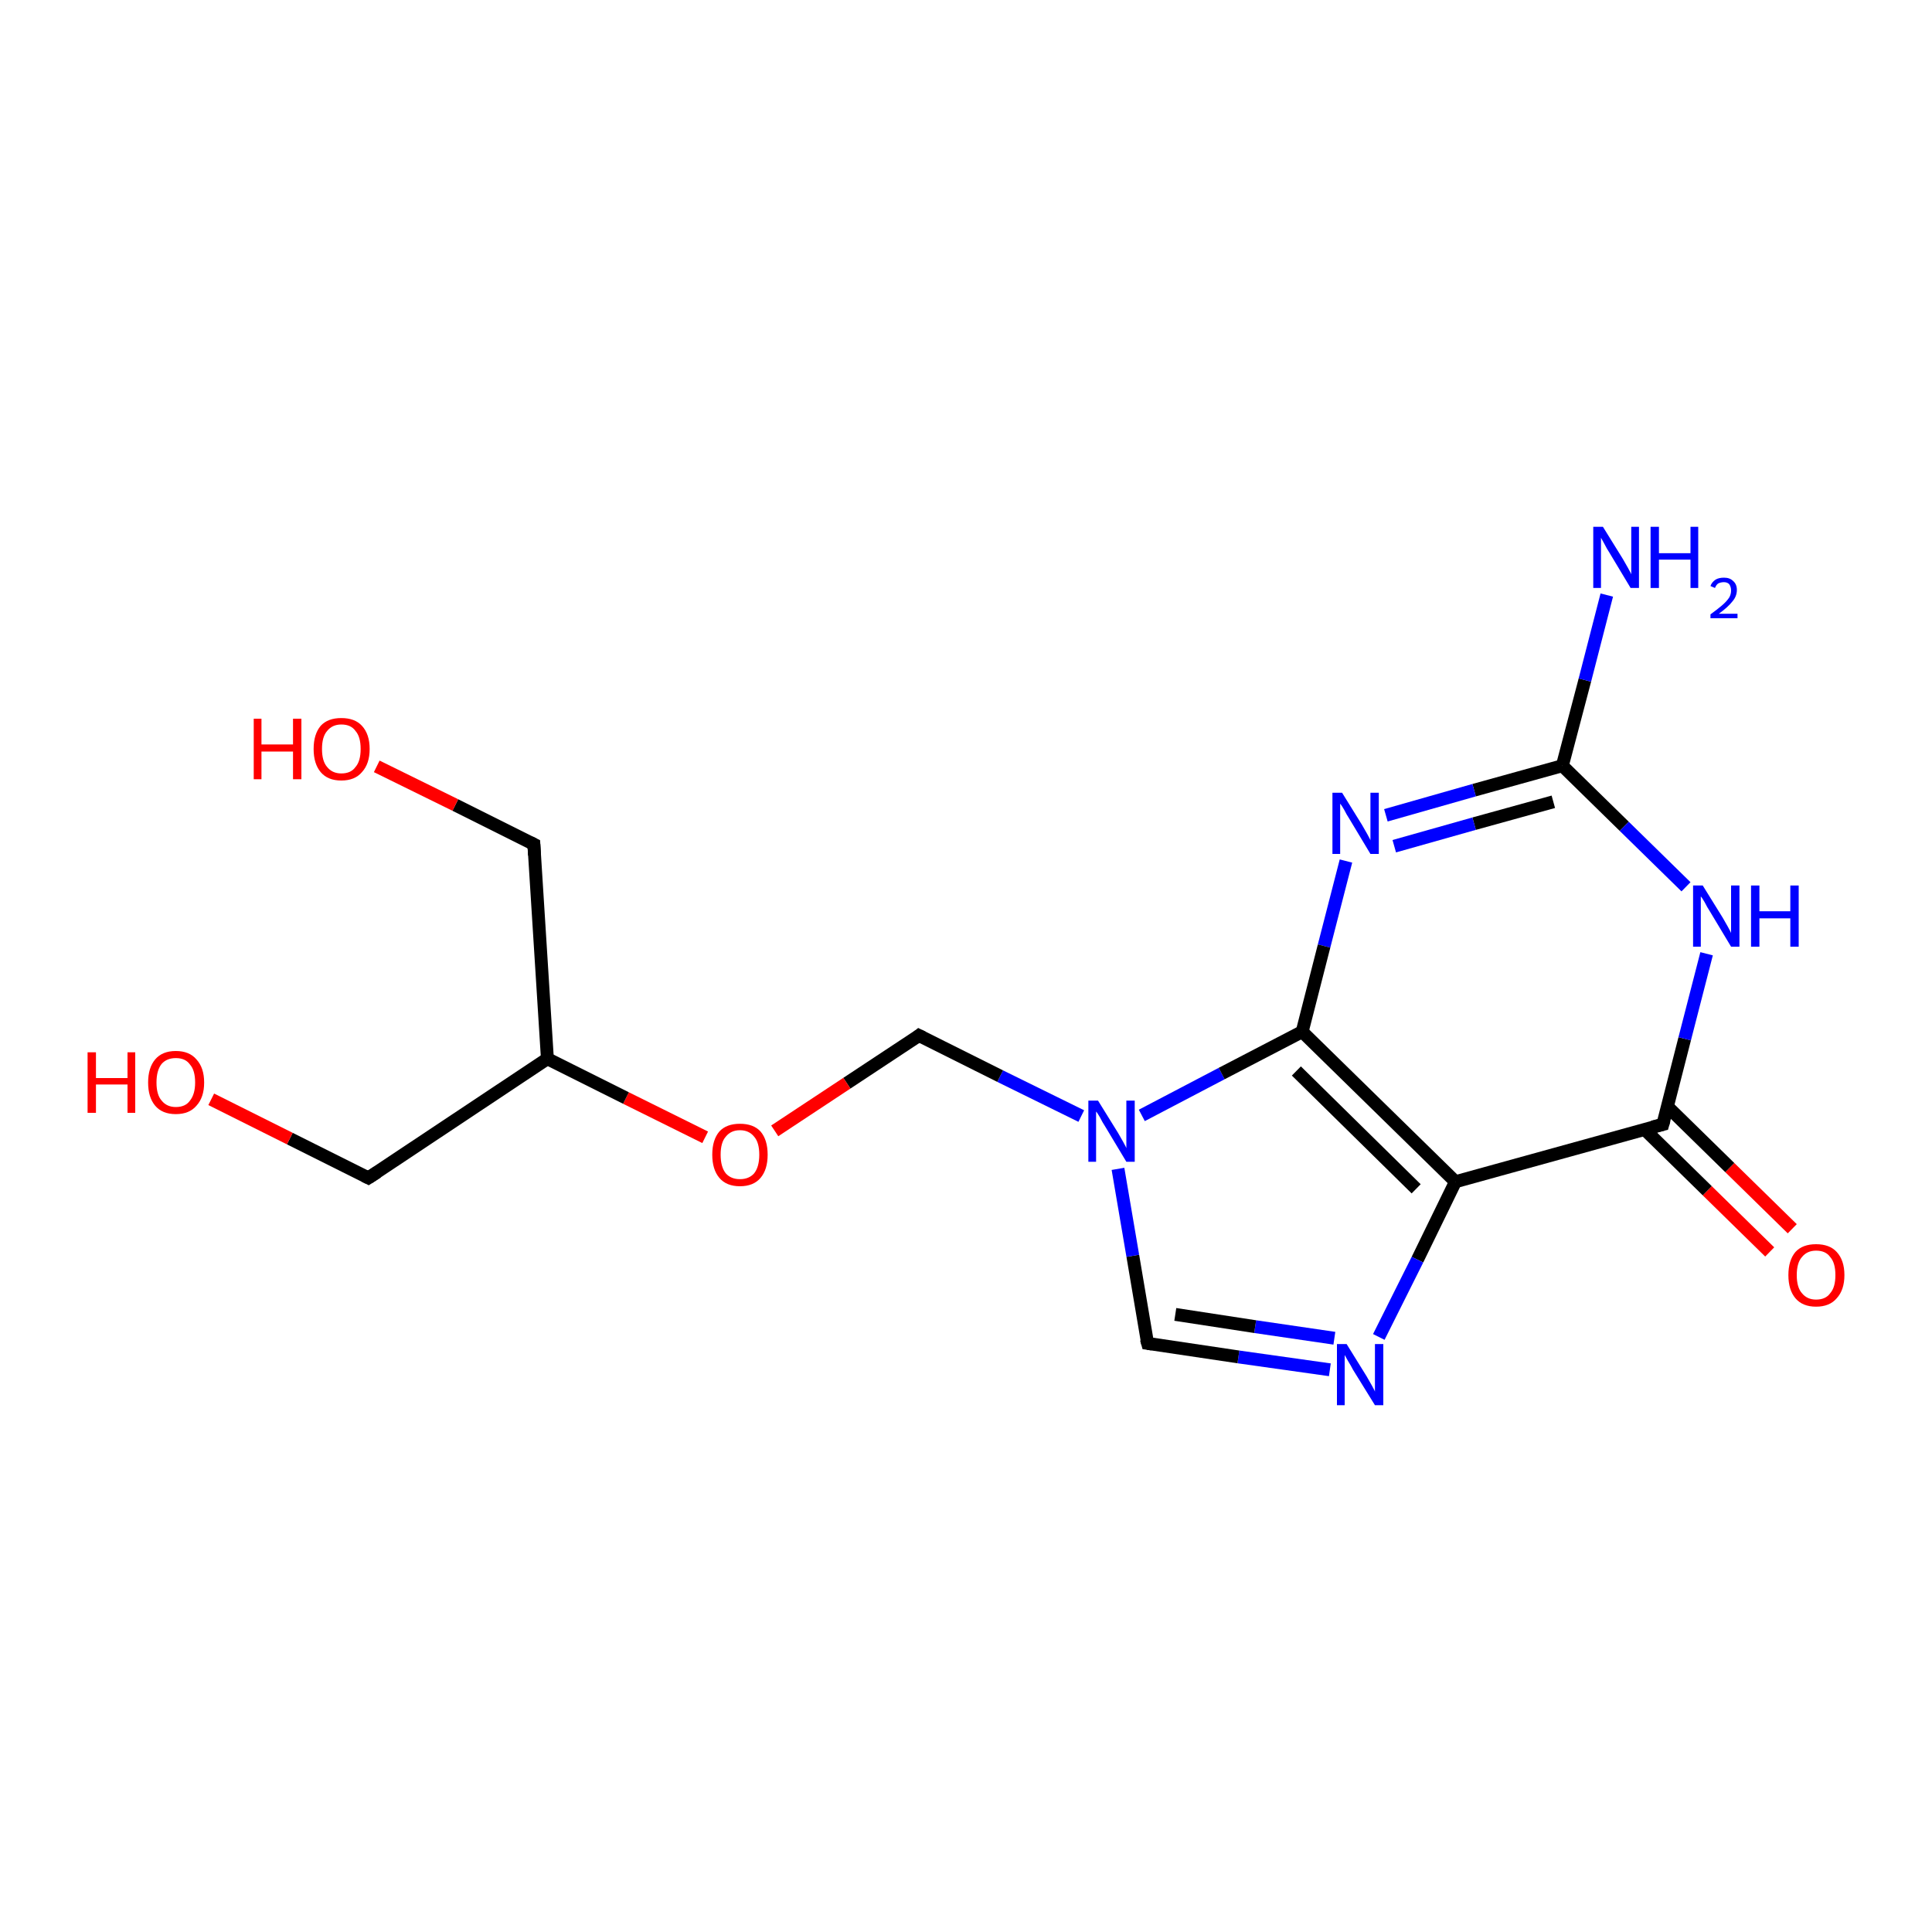 <?xml version='1.0' encoding='iso-8859-1'?>
<svg version='1.1' baseProfile='full'
              xmlns='http://www.w3.org/2000/svg'
                      xmlns:rdkit='http://www.rdkit.org/xml'
                      xmlns:xlink='http://www.w3.org/1999/xlink'
                  xml:space='preserve'
width='300px' height='300px' viewBox='0 0 300 300'>
<!-- END OF HEADER -->
<rect style='opacity:1.0;fill:#FFFFFF;stroke:none' width='300.0' height='300.0' x='0.0' y='0.0'> </rect>
<path class='bond-0 atom-0 atom-1' d='M 274.8,194.4 L 265.1,184.9' style='fill:none;fill-rule:evenodd;stroke:#FF0000;stroke-width:2.0px;stroke-linecap:butt;stroke-linejoin:miter;stroke-opacity:1' />
<path class='bond-0 atom-0 atom-1' d='M 265.1,184.9 L 255.4,175.4' style='fill:none;fill-rule:evenodd;stroke:#000000;stroke-width:2.0px;stroke-linecap:butt;stroke-linejoin:miter;stroke-opacity:1' />
<path class='bond-0 atom-0 atom-1' d='M 278.3,190.8 L 268.6,181.3' style='fill:none;fill-rule:evenodd;stroke:#FF0000;stroke-width:2.0px;stroke-linecap:butt;stroke-linejoin:miter;stroke-opacity:1' />
<path class='bond-0 atom-0 atom-1' d='M 268.6,181.3 L 258.9,171.8' style='fill:none;fill-rule:evenodd;stroke:#000000;stroke-width:2.0px;stroke-linecap:butt;stroke-linejoin:miter;stroke-opacity:1' />
<path class='bond-1 atom-1 atom-2' d='M 258.2,174.6 L 261.6,161.3' style='fill:none;fill-rule:evenodd;stroke:#000000;stroke-width:2.0px;stroke-linecap:butt;stroke-linejoin:miter;stroke-opacity:1' />
<path class='bond-1 atom-1 atom-2' d='M 261.6,161.3 L 265.0,148.1' style='fill:none;fill-rule:evenodd;stroke:#0000FF;stroke-width:2.0px;stroke-linecap:butt;stroke-linejoin:miter;stroke-opacity:1' />
<path class='bond-2 atom-2 atom-3' d='M 261.8,137.7 L 252.2,128.3' style='fill:none;fill-rule:evenodd;stroke:#0000FF;stroke-width:2.0px;stroke-linecap:butt;stroke-linejoin:miter;stroke-opacity:1' />
<path class='bond-2 atom-2 atom-3' d='M 252.2,128.3 L 242.6,118.9' style='fill:none;fill-rule:evenodd;stroke:#000000;stroke-width:2.0px;stroke-linecap:butt;stroke-linejoin:miter;stroke-opacity:1' />
<path class='bond-3 atom-3 atom-4' d='M 242.6,118.9 L 228.9,122.7' style='fill:none;fill-rule:evenodd;stroke:#000000;stroke-width:2.0px;stroke-linecap:butt;stroke-linejoin:miter;stroke-opacity:1' />
<path class='bond-3 atom-3 atom-4' d='M 228.9,122.7 L 215.2,126.6' style='fill:none;fill-rule:evenodd;stroke:#0000FF;stroke-width:2.0px;stroke-linecap:butt;stroke-linejoin:miter;stroke-opacity:1' />
<path class='bond-3 atom-3 atom-4' d='M 241.2,124.5 L 228.9,127.9' style='fill:none;fill-rule:evenodd;stroke:#000000;stroke-width:2.0px;stroke-linecap:butt;stroke-linejoin:miter;stroke-opacity:1' />
<path class='bond-3 atom-3 atom-4' d='M 228.9,127.9 L 216.5,131.4' style='fill:none;fill-rule:evenodd;stroke:#0000FF;stroke-width:2.0px;stroke-linecap:butt;stroke-linejoin:miter;stroke-opacity:1' />
<path class='bond-4 atom-4 atom-5' d='M 209.0,133.7 L 205.6,146.9' style='fill:none;fill-rule:evenodd;stroke:#0000FF;stroke-width:2.0px;stroke-linecap:butt;stroke-linejoin:miter;stroke-opacity:1' />
<path class='bond-4 atom-4 atom-5' d='M 205.6,146.9 L 202.2,160.2' style='fill:none;fill-rule:evenodd;stroke:#000000;stroke-width:2.0px;stroke-linecap:butt;stroke-linejoin:miter;stroke-opacity:1' />
<path class='bond-5 atom-5 atom-6' d='M 202.2,160.2 L 226.0,183.5' style='fill:none;fill-rule:evenodd;stroke:#000000;stroke-width:2.0px;stroke-linecap:butt;stroke-linejoin:miter;stroke-opacity:1' />
<path class='bond-5 atom-5 atom-6' d='M 201.3,166.3 L 219.9,184.6' style='fill:none;fill-rule:evenodd;stroke:#000000;stroke-width:2.0px;stroke-linecap:butt;stroke-linejoin:miter;stroke-opacity:1' />
<path class='bond-6 atom-6 atom-7' d='M 226.0,183.5 L 220.1,195.6' style='fill:none;fill-rule:evenodd;stroke:#000000;stroke-width:2.0px;stroke-linecap:butt;stroke-linejoin:miter;stroke-opacity:1' />
<path class='bond-6 atom-6 atom-7' d='M 220.1,195.6 L 214.1,207.6' style='fill:none;fill-rule:evenodd;stroke:#0000FF;stroke-width:2.0px;stroke-linecap:butt;stroke-linejoin:miter;stroke-opacity:1' />
<path class='bond-7 atom-7 atom-8' d='M 206.5,212.7 L 192.3,210.7' style='fill:none;fill-rule:evenodd;stroke:#0000FF;stroke-width:2.0px;stroke-linecap:butt;stroke-linejoin:miter;stroke-opacity:1' />
<path class='bond-7 atom-7 atom-8' d='M 192.3,210.7 L 178.2,208.6' style='fill:none;fill-rule:evenodd;stroke:#000000;stroke-width:2.0px;stroke-linecap:butt;stroke-linejoin:miter;stroke-opacity:1' />
<path class='bond-7 atom-7 atom-8' d='M 207.2,207.8 L 194.9,206.0' style='fill:none;fill-rule:evenodd;stroke:#0000FF;stroke-width:2.0px;stroke-linecap:butt;stroke-linejoin:miter;stroke-opacity:1' />
<path class='bond-7 atom-7 atom-8' d='M 194.9,206.0 L 182.5,204.1' style='fill:none;fill-rule:evenodd;stroke:#000000;stroke-width:2.0px;stroke-linecap:butt;stroke-linejoin:miter;stroke-opacity:1' />
<path class='bond-8 atom-8 atom-9' d='M 178.2,208.6 L 175.9,195.0' style='fill:none;fill-rule:evenodd;stroke:#000000;stroke-width:2.0px;stroke-linecap:butt;stroke-linejoin:miter;stroke-opacity:1' />
<path class='bond-8 atom-8 atom-9' d='M 175.9,195.0 L 173.6,181.5' style='fill:none;fill-rule:evenodd;stroke:#0000FF;stroke-width:2.0px;stroke-linecap:butt;stroke-linejoin:miter;stroke-opacity:1' />
<path class='bond-9 atom-9 atom-10' d='M 167.9,173.3 L 155.3,167.1' style='fill:none;fill-rule:evenodd;stroke:#0000FF;stroke-width:2.0px;stroke-linecap:butt;stroke-linejoin:miter;stroke-opacity:1' />
<path class='bond-9 atom-9 atom-10' d='M 155.3,167.1 L 142.7,160.8' style='fill:none;fill-rule:evenodd;stroke:#000000;stroke-width:2.0px;stroke-linecap:butt;stroke-linejoin:miter;stroke-opacity:1' />
<path class='bond-10 atom-10 atom-11' d='M 142.7,160.8 L 131.5,168.2' style='fill:none;fill-rule:evenodd;stroke:#000000;stroke-width:2.0px;stroke-linecap:butt;stroke-linejoin:miter;stroke-opacity:1' />
<path class='bond-10 atom-10 atom-11' d='M 131.5,168.2 L 120.3,175.6' style='fill:none;fill-rule:evenodd;stroke:#FF0000;stroke-width:2.0px;stroke-linecap:butt;stroke-linejoin:miter;stroke-opacity:1' />
<path class='bond-11 atom-11 atom-12' d='M 109.5,176.6 L 97.2,170.5' style='fill:none;fill-rule:evenodd;stroke:#FF0000;stroke-width:2.0px;stroke-linecap:butt;stroke-linejoin:miter;stroke-opacity:1' />
<path class='bond-11 atom-11 atom-12' d='M 97.2,170.5 L 85.0,164.4' style='fill:none;fill-rule:evenodd;stroke:#000000;stroke-width:2.0px;stroke-linecap:butt;stroke-linejoin:miter;stroke-opacity:1' />
<path class='bond-12 atom-12 atom-13' d='M 85.0,164.4 L 57.2,182.9' style='fill:none;fill-rule:evenodd;stroke:#000000;stroke-width:2.0px;stroke-linecap:butt;stroke-linejoin:miter;stroke-opacity:1' />
<path class='bond-13 atom-13 atom-14' d='M 57.2,182.9 L 45.0,176.8' style='fill:none;fill-rule:evenodd;stroke:#000000;stroke-width:2.0px;stroke-linecap:butt;stroke-linejoin:miter;stroke-opacity:1' />
<path class='bond-13 atom-13 atom-14' d='M 45.0,176.8 L 32.8,170.7' style='fill:none;fill-rule:evenodd;stroke:#FF0000;stroke-width:2.0px;stroke-linecap:butt;stroke-linejoin:miter;stroke-opacity:1' />
<path class='bond-14 atom-12 atom-15' d='M 85.0,164.4 L 82.9,131.1' style='fill:none;fill-rule:evenodd;stroke:#000000;stroke-width:2.0px;stroke-linecap:butt;stroke-linejoin:miter;stroke-opacity:1' />
<path class='bond-15 atom-15 atom-16' d='M 82.9,131.1 L 70.7,125.0' style='fill:none;fill-rule:evenodd;stroke:#000000;stroke-width:2.0px;stroke-linecap:butt;stroke-linejoin:miter;stroke-opacity:1' />
<path class='bond-15 atom-15 atom-16' d='M 70.7,125.0 L 58.5,119.0' style='fill:none;fill-rule:evenodd;stroke:#FF0000;stroke-width:2.0px;stroke-linecap:butt;stroke-linejoin:miter;stroke-opacity:1' />
<path class='bond-16 atom-3 atom-17' d='M 242.6,118.9 L 246.1,105.6' style='fill:none;fill-rule:evenodd;stroke:#000000;stroke-width:2.0px;stroke-linecap:butt;stroke-linejoin:miter;stroke-opacity:1' />
<path class='bond-16 atom-3 atom-17' d='M 246.1,105.6 L 249.5,92.4' style='fill:none;fill-rule:evenodd;stroke:#0000FF;stroke-width:2.0px;stroke-linecap:butt;stroke-linejoin:miter;stroke-opacity:1' />
<path class='bond-17 atom-9 atom-5' d='M 177.3,173.2 L 189.7,166.7' style='fill:none;fill-rule:evenodd;stroke:#0000FF;stroke-width:2.0px;stroke-linecap:butt;stroke-linejoin:miter;stroke-opacity:1' />
<path class='bond-17 atom-9 atom-5' d='M 189.7,166.7 L 202.2,160.2' style='fill:none;fill-rule:evenodd;stroke:#000000;stroke-width:2.0px;stroke-linecap:butt;stroke-linejoin:miter;stroke-opacity:1' />
<path class='bond-18 atom-6 atom-1' d='M 226.0,183.5 L 258.2,174.6' style='fill:none;fill-rule:evenodd;stroke:#000000;stroke-width:2.0px;stroke-linecap:butt;stroke-linejoin:miter;stroke-opacity:1' />
<path d='M 258.4,173.9 L 258.2,174.6 L 256.6,175.0' style='fill:none;stroke:#000000;stroke-width:2.0px;stroke-linecap:butt;stroke-linejoin:miter;stroke-opacity:1;' />
<path d='M 178.9,208.7 L 178.2,208.6 L 178.0,207.9' style='fill:none;stroke:#000000;stroke-width:2.0px;stroke-linecap:butt;stroke-linejoin:miter;stroke-opacity:1;' />
<path d='M 143.3,161.1 L 142.7,160.8 L 142.2,161.2' style='fill:none;stroke:#000000;stroke-width:2.0px;stroke-linecap:butt;stroke-linejoin:miter;stroke-opacity:1;' />
<path d='M 58.6,182.0 L 57.2,182.9 L 56.6,182.6' style='fill:none;stroke:#000000;stroke-width:2.0px;stroke-linecap:butt;stroke-linejoin:miter;stroke-opacity:1;' />
<path d='M 83.0,132.8 L 82.9,131.1 L 82.3,130.8' style='fill:none;stroke:#000000;stroke-width:2.0px;stroke-linecap:butt;stroke-linejoin:miter;stroke-opacity:1;' />
<path class='atom-0' d='M 277.7 198.0
Q 277.7 195.7, 278.8 194.4
Q 279.9 193.2, 282.0 193.2
Q 284.1 193.2, 285.2 194.4
Q 286.4 195.7, 286.4 198.0
Q 286.4 200.3, 285.2 201.6
Q 284.1 202.9, 282.0 202.9
Q 279.9 202.9, 278.8 201.6
Q 277.7 200.3, 277.7 198.0
M 282.0 201.8
Q 283.5 201.8, 284.2 200.8
Q 285.0 199.9, 285.0 198.0
Q 285.0 196.1, 284.2 195.2
Q 283.5 194.2, 282.0 194.2
Q 280.6 194.2, 279.8 195.2
Q 279.0 196.1, 279.0 198.0
Q 279.0 199.9, 279.8 200.8
Q 280.6 201.8, 282.0 201.8
' fill='#FF0000'/>
<path class='atom-2' d='M 264.4 137.5
L 267.5 142.5
Q 267.8 143.0, 268.3 143.9
Q 268.8 144.8, 268.8 144.9
L 268.8 137.5
L 270.1 137.5
L 270.1 147.0
L 268.8 147.0
L 265.5 141.5
Q 265.1 140.9, 264.7 140.1
Q 264.3 139.4, 264.1 139.2
L 264.1 147.0
L 262.9 147.0
L 262.9 137.5
L 264.4 137.5
' fill='#0000FF'/>
<path class='atom-2' d='M 271.9 137.5
L 273.2 137.5
L 273.2 141.5
L 278.0 141.5
L 278.0 137.5
L 279.3 137.5
L 279.3 147.0
L 278.0 147.0
L 278.0 142.6
L 273.2 142.6
L 273.2 147.0
L 271.9 147.0
L 271.9 137.5
' fill='#0000FF'/>
<path class='atom-4' d='M 208.4 123.1
L 211.5 128.1
Q 211.8 128.6, 212.3 129.5
Q 212.8 130.4, 212.8 130.5
L 212.8 123.1
L 214.1 123.1
L 214.1 132.6
L 212.8 132.6
L 209.5 127.1
Q 209.1 126.5, 208.7 125.7
Q 208.3 125.0, 208.1 124.8
L 208.1 132.6
L 206.9 132.6
L 206.9 123.1
L 208.4 123.1
' fill='#0000FF'/>
<path class='atom-7' d='M 209.1 208.7
L 212.2 213.7
Q 212.5 214.2, 213.0 215.1
Q 213.5 216.0, 213.5 216.1
L 213.5 208.7
L 214.8 208.7
L 214.8 218.2
L 213.5 218.2
L 210.1 212.7
Q 209.8 212.1, 209.3 211.3
Q 208.9 210.6, 208.8 210.4
L 208.8 218.2
L 207.6 218.2
L 207.6 208.7
L 209.1 208.7
' fill='#0000FF'/>
<path class='atom-9' d='M 170.5 170.9
L 173.6 175.9
Q 173.9 176.4, 174.4 177.3
Q 174.9 178.2, 174.9 178.3
L 174.9 170.9
L 176.2 170.9
L 176.2 180.4
L 174.9 180.4
L 171.6 174.9
Q 171.2 174.3, 170.8 173.5
Q 170.4 172.8, 170.2 172.6
L 170.2 180.4
L 169.0 180.4
L 169.0 170.9
L 170.5 170.9
' fill='#0000FF'/>
<path class='atom-11' d='M 110.6 179.3
Q 110.6 177.0, 111.7 175.7
Q 112.8 174.5, 114.9 174.5
Q 117.0 174.5, 118.1 175.7
Q 119.2 177.0, 119.2 179.3
Q 119.2 181.6, 118.1 182.9
Q 117.0 184.2, 114.9 184.2
Q 112.8 184.2, 111.7 182.9
Q 110.6 181.6, 110.6 179.3
M 114.9 183.1
Q 116.3 183.1, 117.1 182.2
Q 117.9 181.2, 117.9 179.3
Q 117.9 177.4, 117.1 176.5
Q 116.3 175.5, 114.9 175.5
Q 113.5 175.5, 112.7 176.5
Q 111.9 177.4, 111.9 179.3
Q 111.9 181.2, 112.7 182.2
Q 113.5 183.1, 114.9 183.1
' fill='#FF0000'/>
<path class='atom-14' d='M 13.6 163.4
L 14.9 163.4
L 14.9 167.4
L 19.8 167.4
L 19.8 163.4
L 21.0 163.4
L 21.0 172.8
L 19.8 172.8
L 19.8 168.4
L 14.9 168.4
L 14.9 172.8
L 13.6 172.8
L 13.6 163.4
' fill='#FF0000'/>
<path class='atom-14' d='M 23.0 168.1
Q 23.0 165.8, 24.1 164.5
Q 25.2 163.2, 27.3 163.2
Q 29.4 163.2, 30.5 164.5
Q 31.7 165.8, 31.7 168.1
Q 31.7 170.4, 30.5 171.7
Q 29.4 173.0, 27.3 173.0
Q 25.2 173.0, 24.1 171.7
Q 23.0 170.4, 23.0 168.1
M 27.3 171.9
Q 28.8 171.9, 29.5 170.9
Q 30.3 169.9, 30.3 168.1
Q 30.3 166.2, 29.5 165.3
Q 28.8 164.3, 27.3 164.3
Q 25.9 164.3, 25.1 165.2
Q 24.3 166.2, 24.3 168.1
Q 24.3 170.0, 25.1 170.9
Q 25.9 171.9, 27.3 171.9
' fill='#FF0000'/>
<path class='atom-16' d='M 39.4 111.6
L 40.6 111.6
L 40.6 115.6
L 45.5 115.6
L 45.5 111.6
L 46.8 111.6
L 46.8 121.0
L 45.5 121.0
L 45.5 116.7
L 40.6 116.7
L 40.6 121.0
L 39.4 121.0
L 39.4 111.6
' fill='#FF0000'/>
<path class='atom-16' d='M 48.7 116.3
Q 48.7 114.0, 49.8 112.7
Q 50.9 111.5, 53.0 111.5
Q 55.1 111.5, 56.2 112.7
Q 57.4 114.0, 57.4 116.3
Q 57.4 118.6, 56.2 119.9
Q 55.1 121.2, 53.0 121.2
Q 50.9 121.2, 49.8 119.9
Q 48.7 118.6, 48.7 116.3
M 53.0 120.1
Q 54.5 120.1, 55.2 119.1
Q 56.0 118.2, 56.0 116.3
Q 56.0 114.4, 55.2 113.5
Q 54.5 112.5, 53.0 112.5
Q 51.6 112.5, 50.8 113.5
Q 50.0 114.4, 50.0 116.3
Q 50.0 118.2, 50.8 119.1
Q 51.6 120.1, 53.0 120.1
' fill='#FF0000'/>
<path class='atom-17' d='M 248.9 81.8
L 252.0 86.8
Q 252.3 87.3, 252.8 88.2
Q 253.3 89.1, 253.3 89.2
L 253.3 81.8
L 254.5 81.8
L 254.5 91.3
L 253.2 91.3
L 249.9 85.8
Q 249.5 85.2, 249.1 84.4
Q 248.7 83.7, 248.6 83.5
L 248.6 91.3
L 247.4 91.3
L 247.4 81.8
L 248.9 81.8
' fill='#0000FF'/>
<path class='atom-17' d='M 256.3 81.8
L 257.6 81.8
L 257.6 85.9
L 262.5 85.9
L 262.5 81.8
L 263.7 81.8
L 263.7 91.3
L 262.5 91.3
L 262.5 86.9
L 257.6 86.9
L 257.6 91.3
L 256.3 91.3
L 256.3 81.8
' fill='#0000FF'/>
<path class='atom-17' d='M 265.6 91.0
Q 265.8 90.4, 266.4 90.0
Q 266.9 89.7, 267.7 89.7
Q 268.6 89.7, 269.1 90.2
Q 269.7 90.7, 269.7 91.6
Q 269.7 92.6, 269.0 93.4
Q 268.3 94.3, 266.9 95.3
L 269.8 95.3
L 269.8 96.0
L 265.6 96.0
L 265.6 95.4
Q 266.7 94.6, 267.4 94.0
Q 268.1 93.4, 268.5 92.8
Q 268.8 92.3, 268.8 91.7
Q 268.8 91.1, 268.5 90.7
Q 268.2 90.4, 267.7 90.4
Q 267.2 90.4, 266.8 90.6
Q 266.5 90.8, 266.3 91.3
L 265.6 91.0
' fill='#0000FF'/>
</svg>
